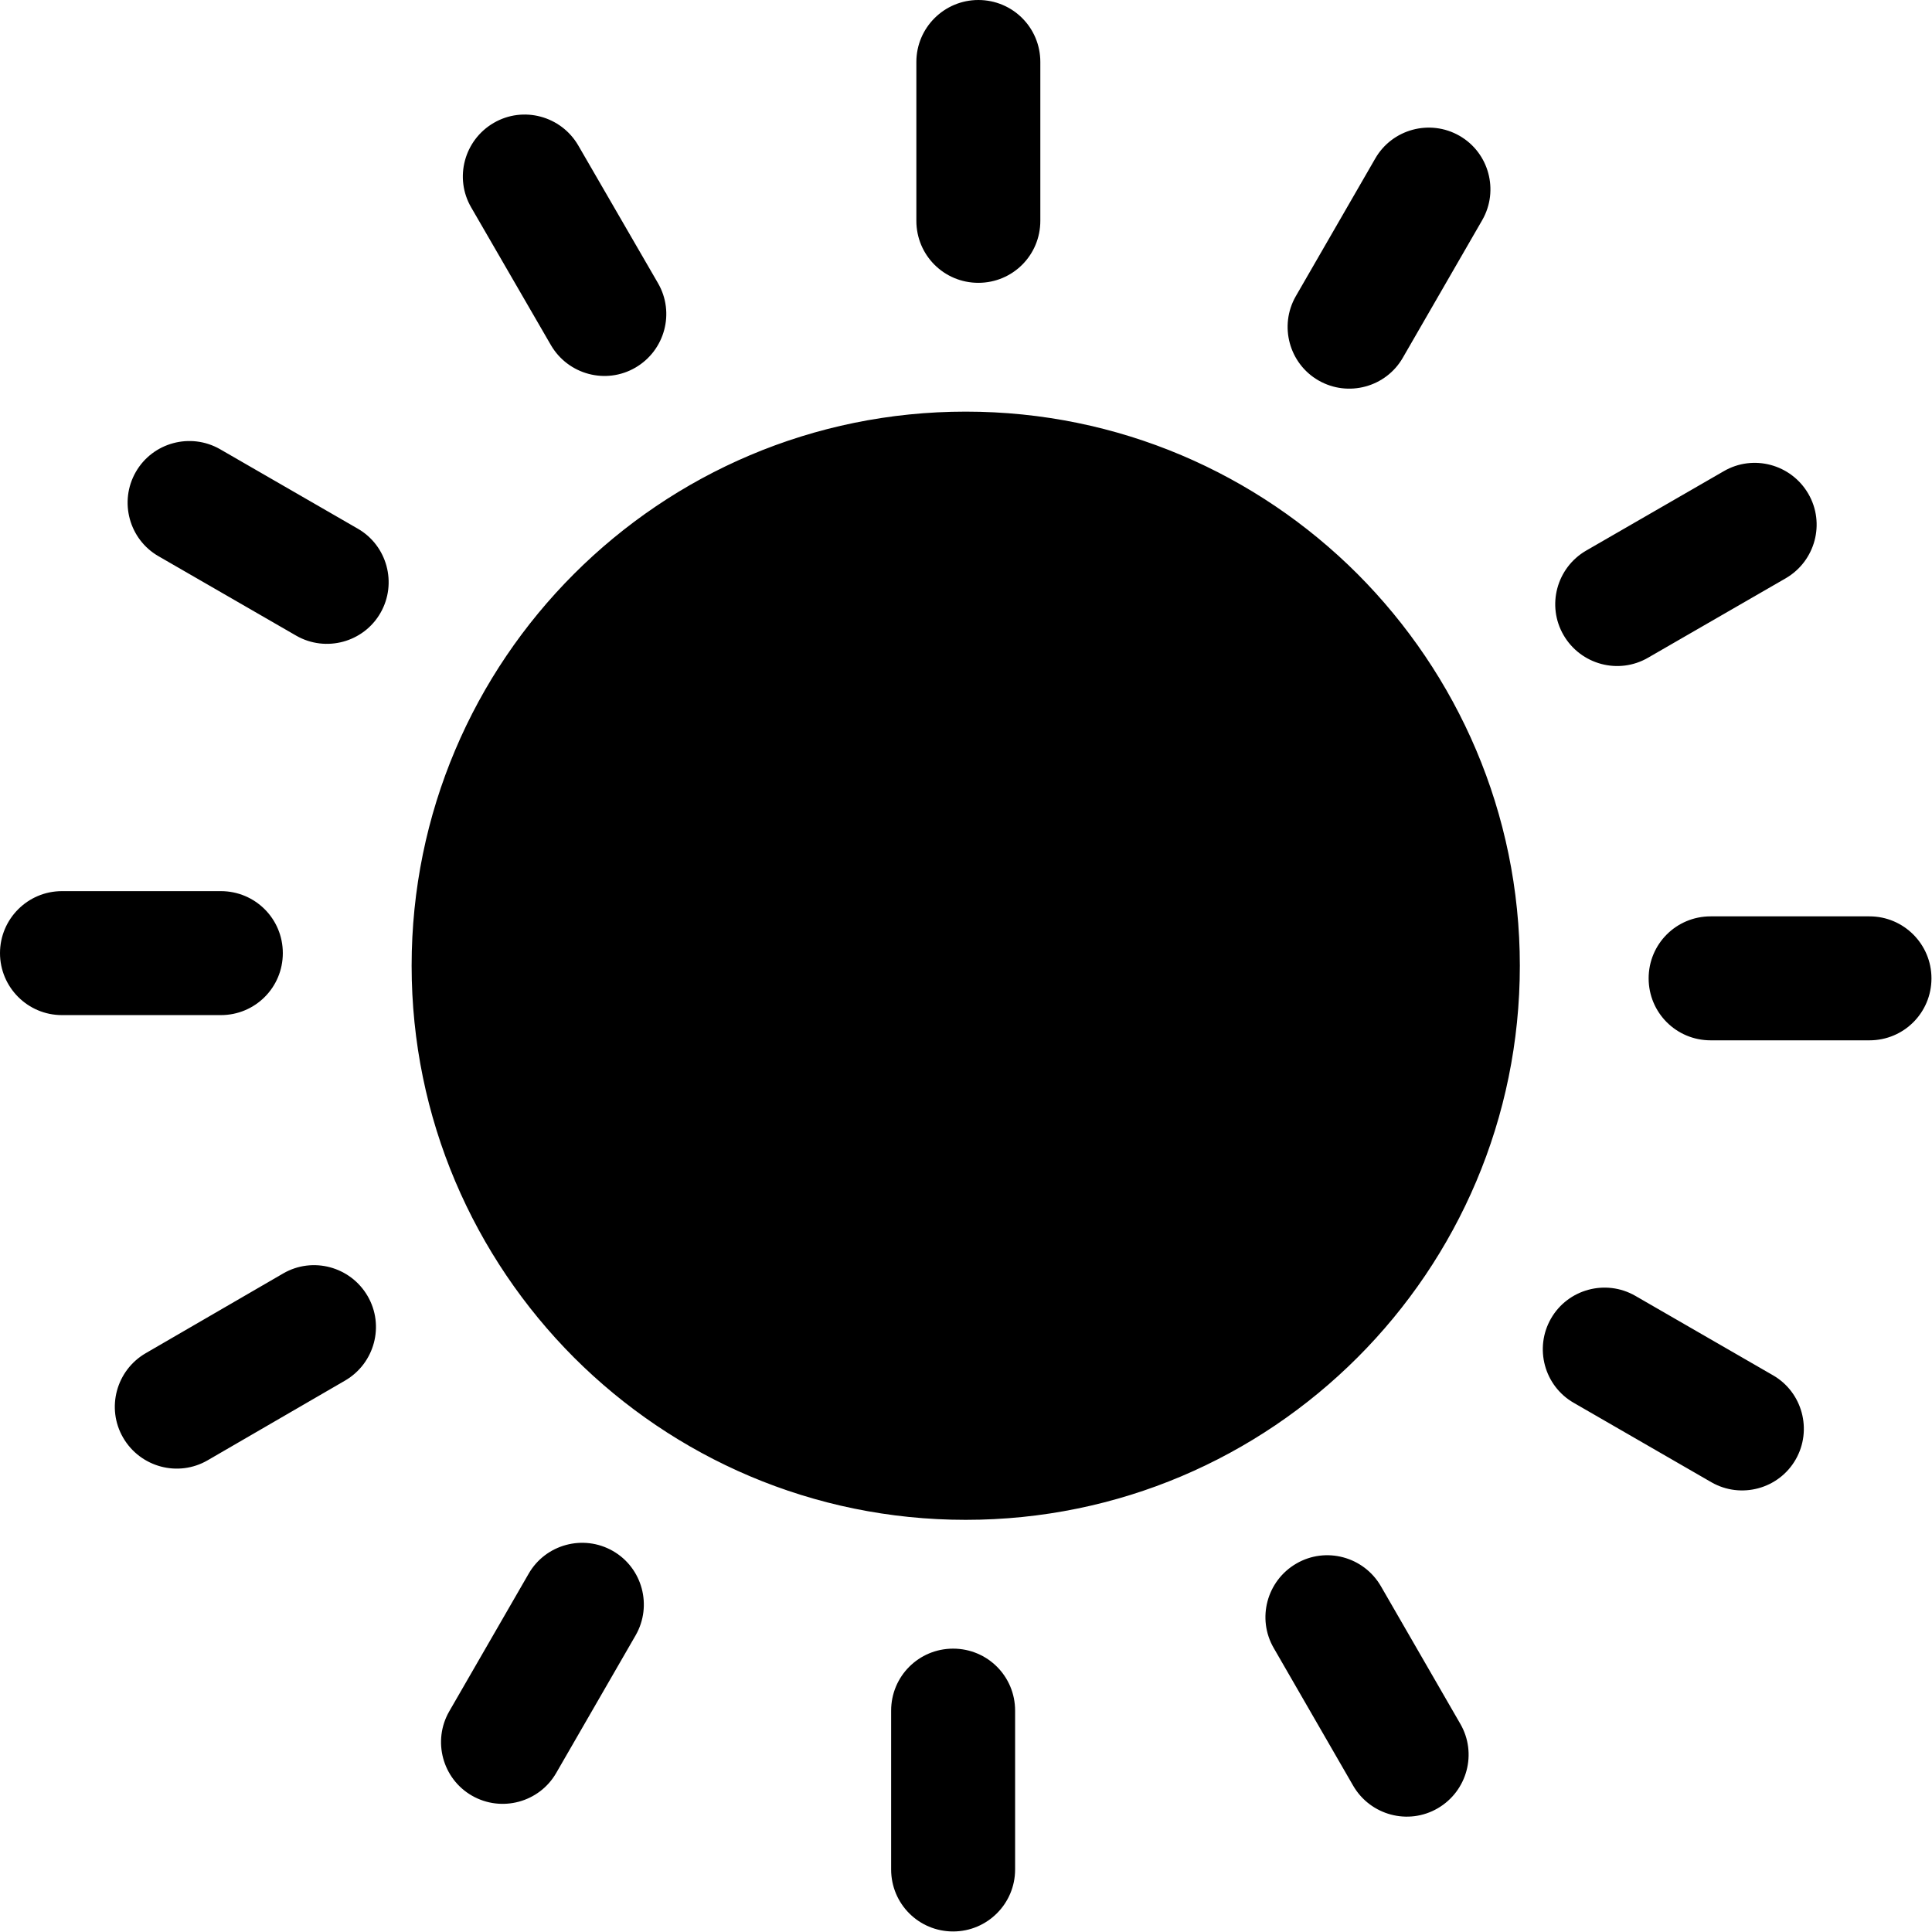 <svg width="72" height="72" viewBox="0 0 72 72" fill="none" xmlns="http://www.w3.org/2000/svg">
<path fill-rule="evenodd" clip-rule="evenodd" d="M18.4 4.58C17.3 5.22 16.92 6.63 17.56 7.73L20.53 12.86C21.17 13.96 22.58 14.34 23.68 13.7C24.78 13.06 25.16 11.65 24.52 10.55L21.55 5.42C20.91 4.32 19.5 3.94 18.4 4.58ZM50.59 21.39C46.85 17.65 41.69 15.34 35.99 15.34C30.29 15.34 25.13 17.65 21.39 21.39C17.65 25.13 15.34 30.29 15.34 35.99C15.34 41.69 17.66 46.85 21.39 50.59C25.13 54.33 30.29 56.64 35.99 56.64C41.69 56.64 46.85 54.33 50.59 50.59C54.33 46.85 56.64 41.69 56.64 35.99C56.64 30.29 54.32 25.13 50.59 21.39ZM36.46 0C35.19 0 34.15 1.03 34.15 2.31V8.23C34.15 9.51 35.18 10.54 36.46 10.54C37.74 10.54 38.77 9.51 38.77 8.23V2.31C38.77 1.03 37.74 0 36.46 0ZM54.39 5.06C53.29 4.43 51.88 4.81 51.25 5.91L48.29 11.04C47.66 12.14 48.04 13.55 49.14 14.18C50.24 14.81 51.65 14.43 52.28 13.33L55.24 8.2C55.87 7.1 55.49 5.69 54.39 5.06ZM67.39 18.4C66.75 17.3 65.34 16.92 64.24 17.56L59.11 20.52C58.01 21.16 57.63 22.57 58.27 23.67C58.91 24.77 60.32 25.15 61.42 24.51L66.55 21.55C67.65 20.91 68.03 19.5 67.39 18.4ZM71.98 36.46C71.98 35.19 70.95 34.15 69.67 34.15H63.75C62.47 34.15 61.44 35.18 61.44 36.46C61.44 37.74 62.47 38.77 63.75 38.77H69.67C70.95 38.77 71.98 37.74 71.98 36.46ZM66.92 54.39C67.55 53.29 67.17 51.88 66.07 51.25L60.94 48.29C59.84 47.66 58.43 48.04 57.8 49.14C57.17 50.24 57.55 51.65 58.65 52.28L63.78 55.24C64.88 55.87 66.29 55.49 66.92 54.39ZM53.58 67.39C54.68 66.75 55.06 65.34 54.42 64.24L51.46 59.11C50.82 58.01 49.41 57.63 48.31 58.27C47.21 58.91 46.83 60.32 47.47 61.42L50.43 66.55C51.07 67.65 52.48 68.03 53.58 67.39ZM35.52 71.98C36.79 71.98 37.83 70.95 37.83 69.67V63.75C37.83 62.47 36.8 61.44 35.52 61.44C34.24 61.44 33.21 62.47 33.21 63.75V69.67C33.21 70.95 34.24 71.98 35.52 71.98ZM17.59 66.92C18.69 67.55 20.1 67.17 20.73 66.07L23.69 60.94C24.32 59.84 23.94 58.43 22.84 57.8C21.74 57.17 20.33 57.55 19.7 58.65L16.74 63.78C16.11 64.88 16.49 66.29 17.59 66.92ZM4.59 53.58C5.23 54.68 6.64 55.06 7.74 54.42L12.86 51.45C13.96 50.81 14.34 49.4 13.7 48.3C13.06 47.2 11.65 46.82 10.55 47.46L5.43 50.43C4.33 51.07 3.95 52.48 4.59 53.58ZM0 35.52C0 36.79 1.03 37.83 2.31 37.83H8.23C9.51 37.83 10.54 36.8 10.54 35.52C10.54 34.24 9.51 33.21 8.23 33.21H2.31C1.03 33.21 0 34.25 0 35.52ZM5.06 17.59C4.43 18.69 4.81 20.1 5.91 20.73L11.04 23.69C12.14 24.32 13.55 23.94 14.18 22.84C14.81 21.74 14.43 20.33 13.33 19.7L8.2 16.74C7.1 16.11 5.69 16.49 5.06 17.59Z" fill="black"/>
</svg>
